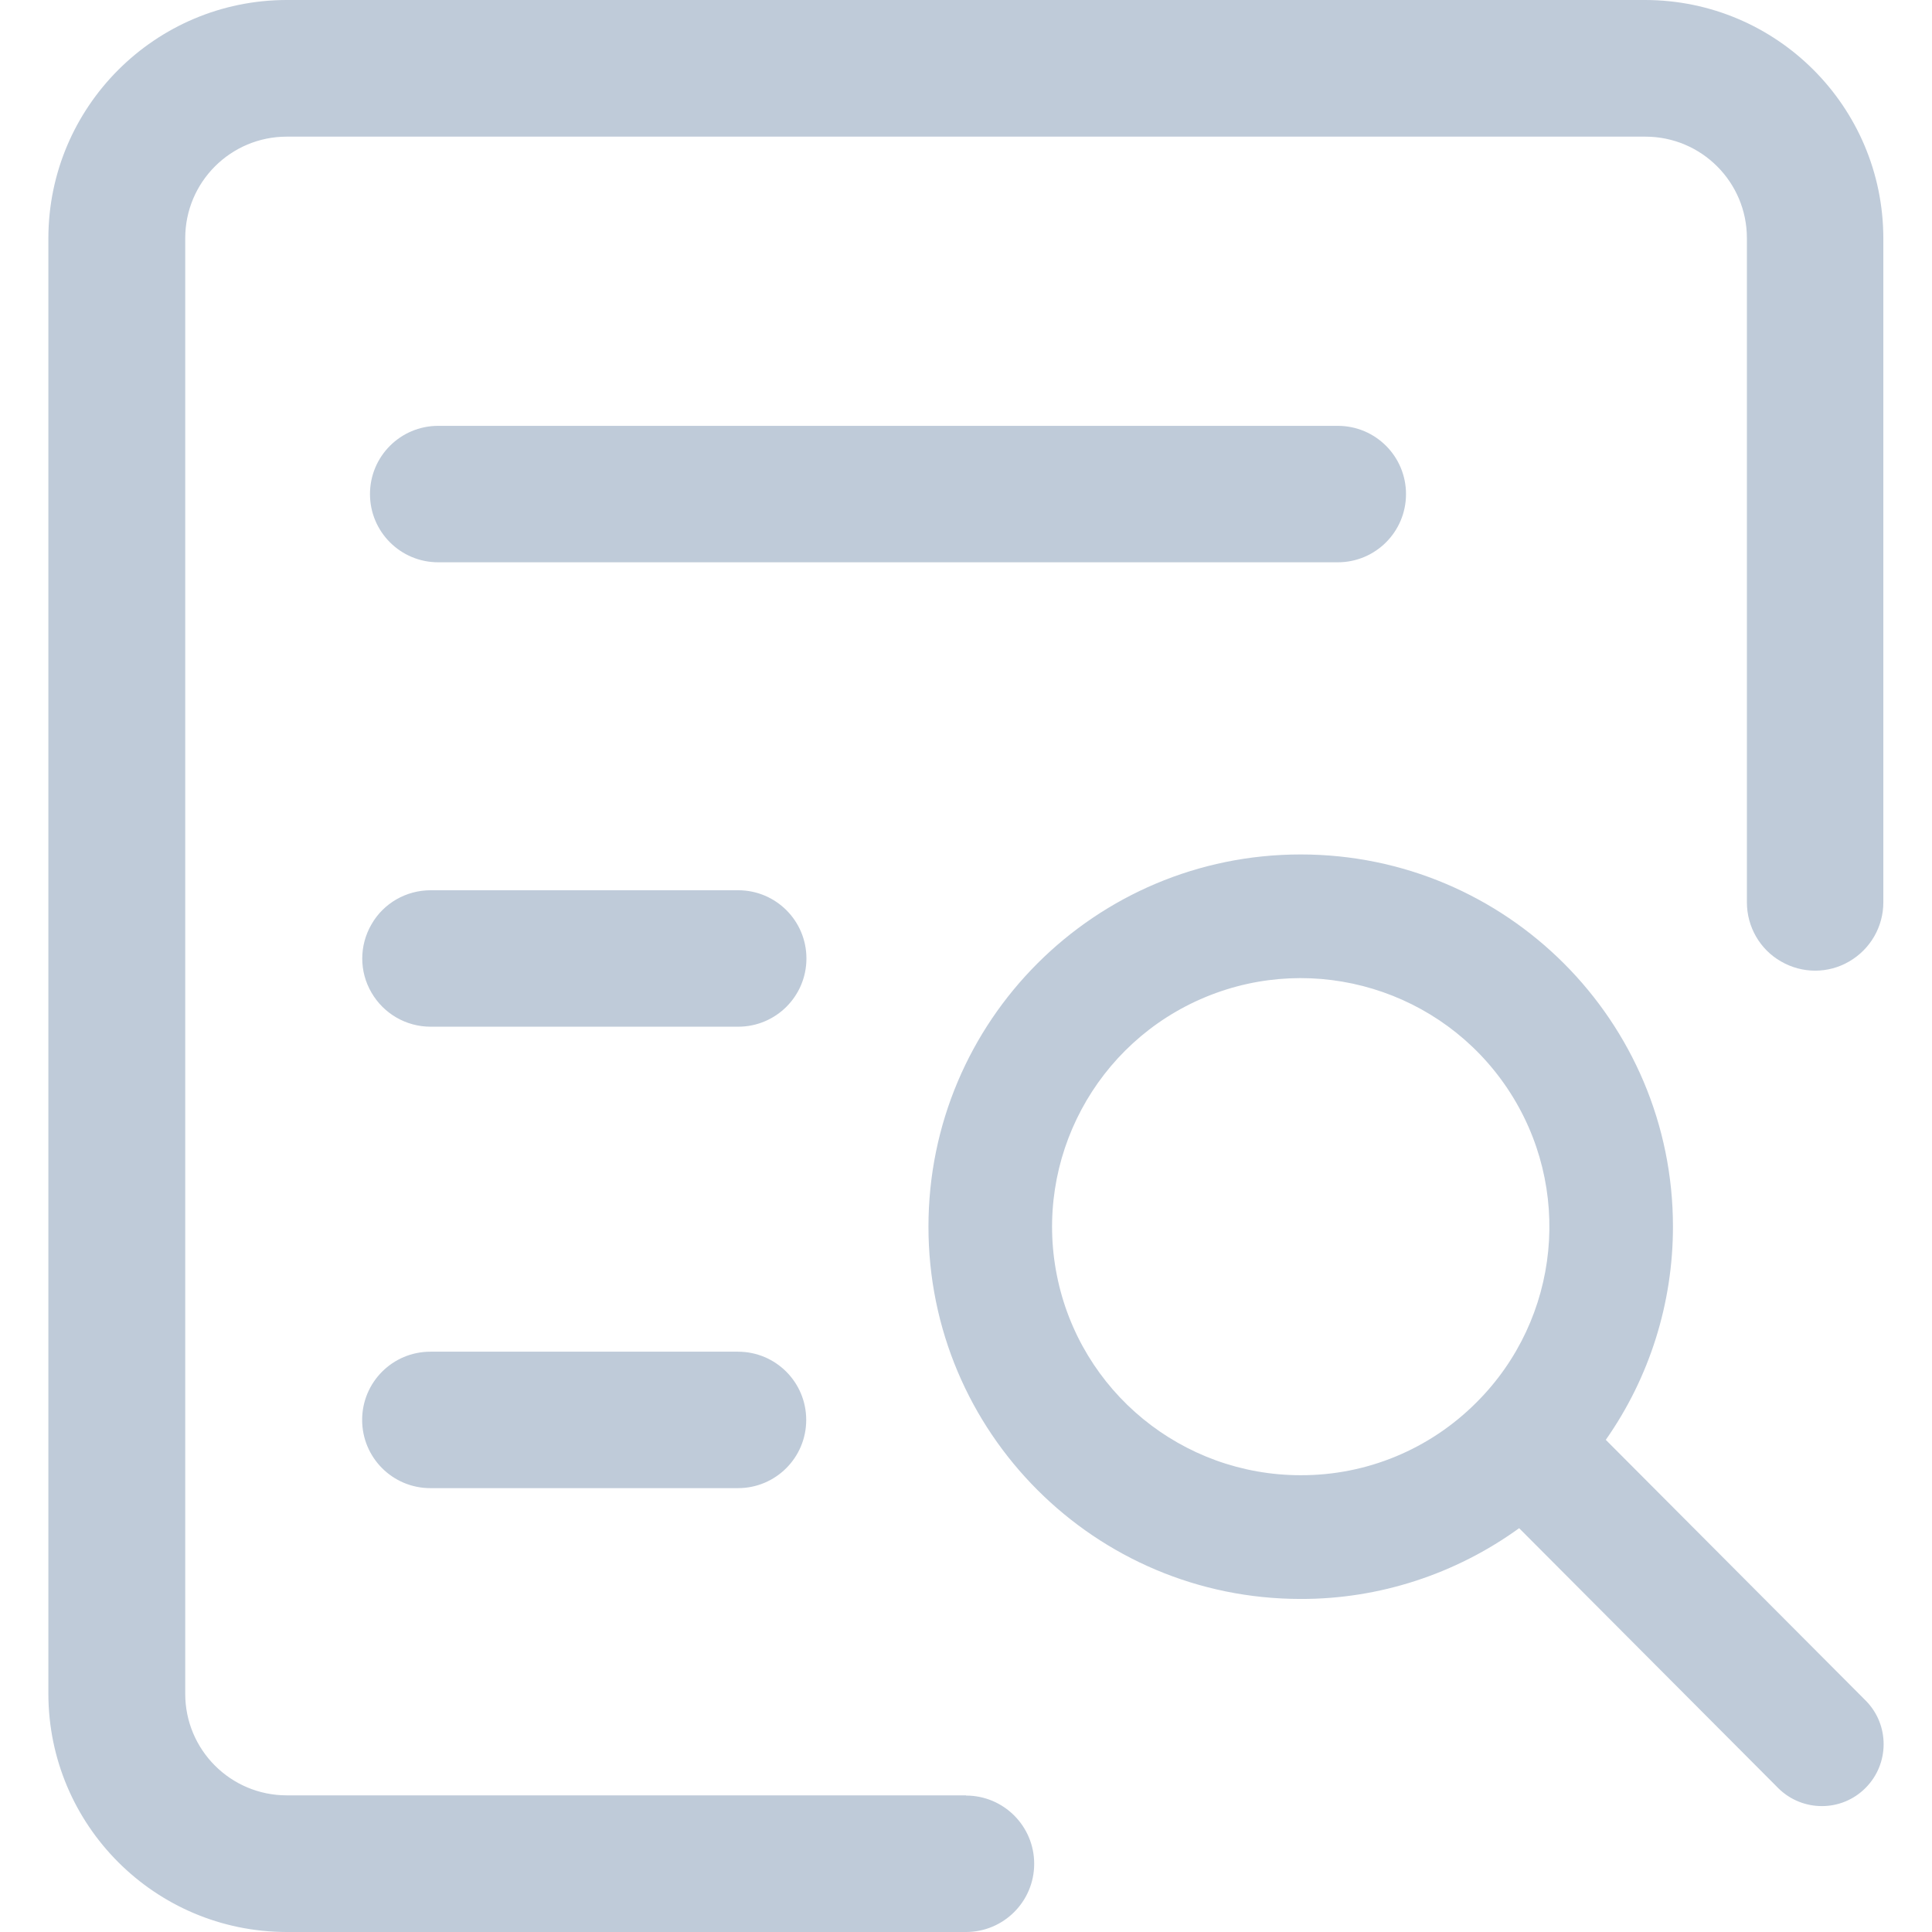 <?xml version="1.0" standalone="no"?><!DOCTYPE svg PUBLIC "-//W3C//DTD SVG 1.1//EN" "http://www.w3.org/Graphics/SVG/1.1/DTD/svg11.dtd"><svg t="1583465814426" class="icon" viewBox="0 0 1024 1024" version="1.1" xmlns="http://www.w3.org/2000/svg" p-id="1217" width="200" height="200" xmlns:xlink="http://www.w3.org/1999/xlink"><defs><style type="text/css"></style></defs><path d="M512.091 951.571H151.967c-29.758 0-53.788-24.143-53.788-53.788V126.217c0-29.758 24.143-53.788 53.788-53.788h720.135c29.758 0 53.788 24.143 53.788 53.788v352.039c0 12.914 6.85 24.929 18.079 31.33 11.229 6.513 25.041 6.513 36.158 0 11.229-6.513 18.079-18.416 18.079-31.33V126.217C998.095 56.596 941.724 0.112 871.99 0H151.855C82.233 0.112 25.75 56.596 25.638 126.217v771.565c0.112 69.622 56.483 126.105 126.217 126.217h360.124c19.988 0 36.158-16.17 36.158-36.158s-16.17-36.158-36.158-36.158z m233.12-689.704c0-19.988-16.17-36.158-36.158-36.158H232.257c-19.988 0-36.158 16.17-36.158 36.158s16.17 36.158 36.158 36.158h476.796c19.988 0 36.158-16.17 36.158-36.158zM427.422 508.014c0-19.988-16.17-36.158-36.158-36.158H228.214c-12.914 0-24.929 6.85-31.33 18.079-6.513 11.229-6.513 25.041 0 36.158 6.513 11.229 18.416 18.079 31.33 18.079h163.049c19.988 0 36.158-16.17 36.158-36.158zM228.102 716.429c-19.988 0-36.158 16.17-36.158 36.158s16.17 36.158 36.158 36.158h163.049c19.988 0 36.158-16.17 36.158-36.158s-16.17-36.158-36.158-36.158H228.102z m760.897 185.059L851.104 763.143c23.245-33.126 35.597-72.541 35.597-112.967 0-108.924-88.262-197.299-197.299-197.299s-197.299 88.262-197.299 197.299 88.262 197.299 197.299 197.299c41.548 0.112 82.086-13.138 115.774-37.506l137.447 137.896c12.801 12.577 33.463 12.577 46.152-0.225 12.689-12.689 12.801-33.351 0.225-46.152zM689.402 781.896c-62.884 0-117.009-44.356-129.249-106.005s20.774-123.41 78.83-147.441 125.094-3.706 160.018 48.511 28.073 121.95-16.395 166.306c-24.704 24.817-58.168 38.741-93.203 38.629z" p-id="1218" fill="#BFCBD9"></path></svg>